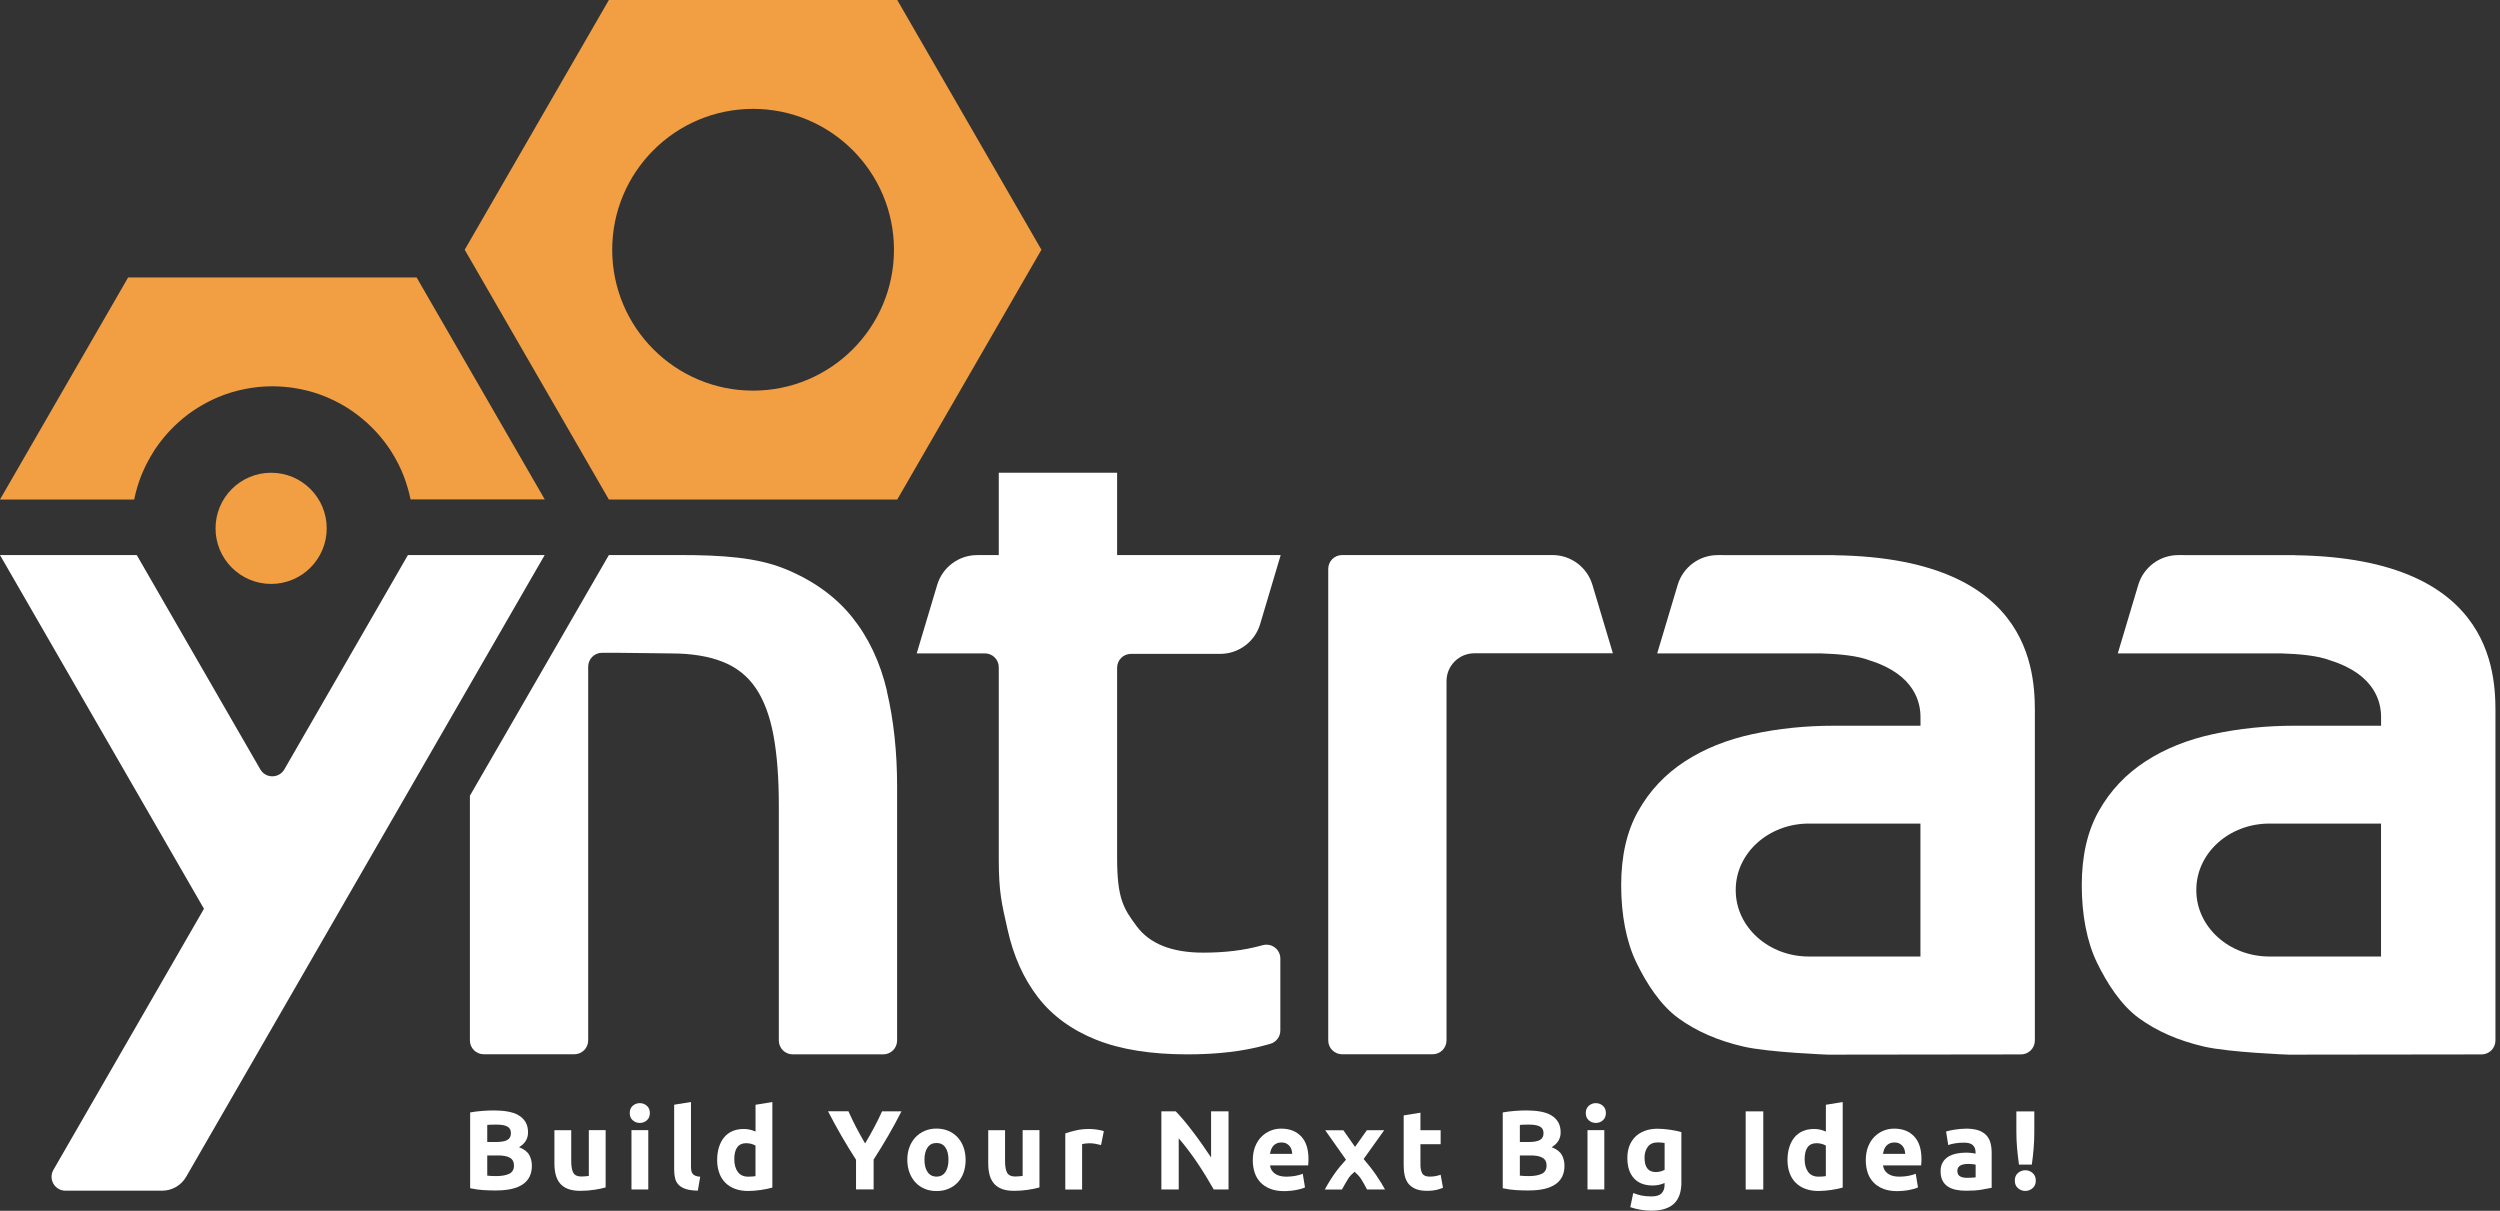 <svg width="510" height="247" viewBox="0 0 510 247" fill="none" xmlns="http://www.w3.org/2000/svg">
    <rect x="0" y="0" width="510" height="247" fill="#333333" stroke="none"/>
    <g clip-path="url(#clip0_252_23690)">
        <path
            d="M27.56 101.07C27.6 100.91 27.63 100.75 27.67 100.6C27.73 100.34 27.81 100.08 27.88 99.83C27.93 99.66 27.97 99.49 28.02 99.32C28.09 99.07 28.17 98.82 28.26 98.58C28.32 98.41 28.37 98.24 28.43 98.07C28.52 97.83 28.6 97.59 28.69 97.35C28.75 97.18 28.82 97.02 28.89 96.85C28.99 96.61 29.08 96.37 29.19 96.14C29.26 95.98 29.33 95.82 29.41 95.66C29.52 95.42 29.63 95.19 29.74 94.95C29.81 94.81 29.89 94.67 29.96 94.52C30.39 93.69 30.85 92.88 31.35 92.09C31.44 91.94 31.53 91.8 31.63 91.65C31.77 91.45 31.91 91.25 32.05 91.05C32.16 90.89 32.27 90.74 32.38 90.58C32.52 90.39 32.66 90.2 32.81 90.02C32.93 89.86 33.05 89.71 33.18 89.55C33.33 89.37 33.47 89.19 33.62 89.01C33.75 88.86 33.88 88.7 34.02 88.55C34.17 88.38 34.32 88.21 34.48 88.04C34.62 87.89 34.77 87.74 34.91 87.59C35.06 87.43 35.22 87.27 35.38 87.11C35.54 86.95 35.7 86.8 35.86 86.65C36.01 86.51 36.16 86.36 36.32 86.22C36.63 85.94 36.94 85.67 37.25 85.41C37.39 85.3 37.53 85.19 37.67 85.07C37.87 84.91 38.07 84.75 38.27 84.6C38.43 84.48 38.59 84.37 38.75 84.25C38.94 84.11 39.14 83.97 39.33 83.84C39.5 83.73 39.66 83.62 39.83 83.51C40.03 83.38 40.23 83.25 40.43 83.13C40.6 83.02 40.77 82.92 40.94 82.82C41.15 82.7 41.36 82.58 41.57 82.46C41.74 82.36 41.91 82.27 42.08 82.18C42.3 82.06 42.53 81.95 42.75 81.83C42.92 81.75 43.08 81.66 43.25 81.58C43.5 81.46 43.76 81.34 44.02 81.23C44.16 81.17 44.3 81.1 44.45 81.04C44.85 80.87 45.26 80.71 45.67 80.56C45.75 80.53 45.83 80.51 45.9 80.48C46.24 80.36 46.58 80.24 46.93 80.13C47.08 80.08 47.24 80.04 47.4 79.99C47.67 79.91 47.95 79.83 48.22 79.76C48.39 79.71 48.57 79.67 48.74 79.63C49 79.57 49.27 79.5 49.53 79.45C49.71 79.41 49.89 79.38 50.07 79.34C50.34 79.29 50.6 79.24 50.87 79.2C51.05 79.17 51.24 79.14 51.42 79.11C51.7 79.07 51.97 79.04 52.25 79C52.43 78.98 52.6 78.96 52.78 78.94C53.09 78.91 53.4 78.89 53.71 78.87C53.86 78.87 54.01 78.85 54.17 78.84C54.63 78.82 55.1 78.8 55.57 78.8C56.04 78.8 56.5 78.81 56.97 78.84C57.12 78.84 57.27 78.86 57.42 78.87C57.73 78.89 58.04 78.91 58.35 78.94C58.53 78.96 58.7 78.98 58.88 79C59.16 79.03 59.44 79.07 59.72 79.11C59.9 79.14 60.09 79.17 60.27 79.2C60.54 79.24 60.81 79.29 61.07 79.34C61.25 79.38 61.43 79.41 61.61 79.45C61.88 79.51 62.14 79.57 62.41 79.63C62.58 79.67 62.76 79.71 62.93 79.76C63.21 79.83 63.48 79.91 63.76 79.99C63.91 80.04 64.07 80.08 64.22 80.13C64.57 80.24 64.91 80.36 65.26 80.48C65.33 80.51 65.41 80.53 65.48 80.56C65.89 80.71 66.3 80.87 66.7 81.04C66.84 81.1 66.98 81.16 67.12 81.23C67.38 81.34 67.64 81.46 67.9 81.58C68.07 81.66 68.23 81.74 68.39 81.82C68.62 81.93 68.84 82.05 69.07 82.17C69.24 82.26 69.41 82.36 69.58 82.45C69.79 82.57 70 82.69 70.21 82.81C70.38 82.91 70.55 83.01 70.72 83.12C70.92 83.25 71.12 83.38 71.32 83.51C71.49 83.62 71.65 83.73 71.82 83.84C72.02 83.98 72.21 84.12 72.41 84.26C72.57 84.37 72.73 84.49 72.88 84.61C73.09 84.77 73.29 84.93 73.49 85.09C73.63 85.2 73.77 85.31 73.9 85.42C74.22 85.68 74.53 85.95 74.84 86.23C74.99 86.37 75.14 86.51 75.29 86.65C75.45 86.81 75.62 86.96 75.78 87.12C75.94 87.27 76.09 87.43 76.24 87.59C76.39 87.74 76.53 87.89 76.68 88.05C76.83 88.22 76.98 88.38 77.13 88.55C77.27 88.7 77.4 88.86 77.53 89.01C77.68 89.19 77.82 89.36 77.97 89.54C78.1 89.7 78.22 89.85 78.34 90.01C78.48 90.19 78.62 90.38 78.76 90.57C78.87 90.73 78.99 90.89 79.1 91.04C79.24 91.24 79.38 91.43 79.51 91.63C79.61 91.78 79.7 91.93 79.8 92.08C80.3 92.86 80.76 93.66 81.18 94.49C81.25 94.64 81.33 94.78 81.4 94.93C81.51 95.16 81.62 95.4 81.73 95.63C81.8 95.79 81.88 95.95 81.95 96.11C82.05 96.34 82.15 96.58 82.24 96.82C82.31 96.99 82.38 97.16 82.44 97.33C82.53 97.57 82.62 97.81 82.7 98.05C82.76 98.22 82.82 98.39 82.87 98.56C82.95 98.81 83.03 99.05 83.1 99.3C83.15 99.47 83.2 99.64 83.25 99.81C83.32 100.06 83.39 100.32 83.46 100.58C83.5 100.74 83.53 100.9 83.57 101.06C83.63 101.33 83.7 101.61 83.75 101.88H111.13L84.99 56.6H26.14L0 101.9H27.37C27.43 101.62 27.49 101.35 27.56 101.07Z"
            fill="#F29F43" />
        <path
            d="M183.04 0H124.21L94.8 50.95L124.21 101.9H183.04L212.45 50.95L183.04 0ZM153.63 79.69C137.76 79.69 124.89 66.82 124.89 50.95C124.89 35.08 137.76 22.21 153.63 22.21C169.5 22.21 182.37 35.08 182.37 50.95C182.37 66.82 169.5 79.69 153.63 79.69Z"
            fill="#F29F43" />
        <path
            d="M55.31 119.12C61.573 119.12 66.65 114.043 66.65 107.78C66.65 101.517 61.573 96.44 55.31 96.44C49.047 96.44 43.97 101.517 43.97 107.78C43.97 114.043 49.047 119.12 55.31 119.12Z"
            fill="#F29F43" />
        <path
            d="M180.95 140.98C179.55 135.06 177.16 130.01 173.77 125.82C170.38 121.63 165.82 118.37 160.1 116.04C154.38 113.71 147.26 113.23 138.75 113.23H124.21L95.86 162.33V212.24C95.86 213.81 97.13 215.07 98.69 215.07H117.16C118.73 215.07 119.99 213.8 119.99 212.24V136C119.99 134.45 121.24 133.18 122.79 133.17C127.05 133.14 134.63 133.3 136.94 133.3C141.06 133.3 144.55 133.87 147.41 135C150.27 136.13 152.53 137.93 154.19 140.39C155.85 142.85 157.05 146.05 157.78 149.97C158.51 153.89 158.88 158.65 158.88 164.23V212.26C158.88 213.83 160.15 215.09 161.71 215.09H180.18C181.75 215.09 183.01 213.82 183.01 212.26V160.44C183.01 153.39 182.31 146.91 180.92 140.99L180.95 140.98Z"
            fill="white" />
        <path
            d="M329.03 133.28L324.85 119.3C323.77 115.7 320.46 113.23 316.7 113.23H273.79C272.22 113.23 270.96 114.5 270.96 116.06V212.24C270.96 213.81 272.23 215.07 273.79 215.07H292.26C293.83 215.07 295.09 213.8 295.09 212.24V138.94C295.09 135.81 297.63 133.27 300.76 133.27H329.03V133.28Z"
            fill="white" />
        <path
            d="M257.61 192.81C257.45 192.85 257.29 192.9 257.12 192.94C253.73 193.87 249.84 194.34 245.45 194.34C239.07 194.34 234.54 192.54 231.88 188.95C229.22 185.36 227.89 183.37 227.89 175V136.22C227.89 134.65 229.16 133.39 230.72 133.39H248.92C252.68 133.39 256 130.92 257.07 127.31L261.26 113.24H227.89V96.44H203.75V113.24H199.34C195.58 113.24 192.27 115.71 191.19 119.31L187.01 133.29H200.92C202.49 133.29 203.75 134.56 203.75 136.12V175.2C203.75 182.12 204.35 184.27 205.55 189.65C206.75 195.04 208.81 199.62 211.73 203.42C214.65 207.21 218.61 210.1 223.6 212.1C228.59 214.1 234.8 215.09 242.25 215.09C248.37 215.09 253.69 214.46 258.21 213.2C258.52 213.11 258.83 213.02 259.14 212.94C260.36 212.59 261.19 211.48 261.19 210.21V195.55C261.19 193.68 259.41 192.32 257.6 192.82L257.61 192.81Z"
            fill="white" />
        <path
            d="M374.24 113.25L350.4 113.24C346.64 113.24 343.33 115.71 342.25 119.31L338.07 133.29H371.43C375.12 133.41 378.89 133.74 381.41 134.72C390.75 137.65 391.78 143.47 391.78 146.26V148.05H374.56C374.38 148.06 374.2 148.05 374.02 148.05C368.3 148.05 362.81 148.62 357.56 149.75C352.31 150.88 347.68 152.74 343.69 155.34C339.7 157.94 336.54 161.29 334.21 165.42C331.88 169.54 330.72 174.6 330.72 180.58C330.72 186.56 331.75 192.09 333.81 196.34C335.87 200.6 338.73 205.05 342.39 207.71C346.05 210.37 350.47 212.3 355.66 213.5C360.85 214.7 372.96 215.15 372.96 215.15C372.96 215.15 400.97 215.11 412.28 215.1C413.84 215.1 415.11 213.83 415.11 212.27V146.47C415.11 139.29 416.29 113.83 374.24 113.27V113.25ZM391.77 168.21V195.13H369C360.77 195.13 354.09 189.09 354.09 181.63V181.51C354.09 174.05 360.76 168.01 369 168.01H391.77V168.21Z"
            fill="white" />
        <path
            d="M468.2 113.25L444.36 113.24C440.6 113.24 437.29 115.71 436.21 119.31L432.03 133.29H465.39C469.08 133.41 472.85 133.74 475.37 134.72C484.71 137.65 485.74 143.47 485.74 146.26V148.05H468.52C468.34 148.06 468.16 148.05 467.98 148.05C462.26 148.05 456.77 148.62 451.52 149.75C446.27 150.88 441.64 152.74 437.65 155.34C433.66 157.94 430.5 161.29 428.17 165.42C425.84 169.54 424.68 174.6 424.68 180.58C424.68 186.56 425.71 192.09 427.77 196.34C429.83 200.6 432.69 205.05 436.35 207.71C440.01 210.37 444.43 212.3 449.62 213.5C454.81 214.7 466.92 215.15 466.92 215.15C466.92 215.15 494.93 215.11 506.24 215.1C507.8 215.1 509.07 213.83 509.07 212.27V146.47C509.07 139.29 510.25 113.83 468.2 113.27V113.25ZM485.73 168.21V195.13H462.96C454.73 195.13 448.05 189.09 448.05 181.63V181.51C448.05 174.05 454.72 168.01 462.96 168.01H485.73V168.21Z"
            fill="white" />
        <path
            d="M101.22 242.86C100.35 242.86 99.47 242.83 98.61 242.78C97.74 242.73 96.84 242.6 95.91 242.4V226.94C96.65 226.8 97.45 226.7 98.33 226.63C99.21 226.56 100.02 226.53 100.77 226.53C101.78 226.53 102.71 226.6 103.56 226.75C104.41 226.9 105.14 227.14 105.76 227.5C106.37 227.85 106.85 228.32 107.2 228.89C107.55 229.47 107.72 230.17 107.72 231.02C107.72 232.29 107.11 233.3 105.88 234.03C106.89 234.41 107.58 234.94 107.95 235.59C108.32 236.24 108.5 236.99 108.5 237.82C108.5 239.49 107.89 240.75 106.67 241.59C105.45 242.43 103.64 242.85 101.23 242.85L101.22 242.86ZM99.4 232.97H101.15C102.25 232.97 103.04 232.83 103.52 232.54C103.99 232.26 104.23 231.8 104.23 231.17C104.23 230.54 103.98 230.07 103.49 229.81C103 229.55 102.28 229.42 101.33 229.42C101.02 229.42 100.69 229.42 100.34 229.43C99.99 229.43 99.67 229.46 99.4 229.49V232.96V232.97ZM99.4 235.71V239.83C99.66 239.86 99.94 239.88 100.25 239.9C100.56 239.92 100.89 239.92 101.26 239.92C102.33 239.92 103.2 239.77 103.86 239.46C104.52 239.15 104.85 238.59 104.85 237.76C104.85 237.02 104.57 236.5 104.02 236.18C103.47 235.86 102.68 235.71 101.65 235.71H99.4Z"
            fill="white" />
        <path
            d="M123.53 242.24C122.95 242.41 122.2 242.57 121.28 242.71C120.36 242.85 119.39 242.93 118.38 242.93C117.37 242.93 116.5 242.79 115.82 242.52C115.14 242.24 114.6 241.86 114.2 241.36C113.8 240.86 113.52 240.27 113.35 239.58C113.18 238.89 113.1 238.13 113.1 237.3V230.56H116.53V236.88C116.53 237.98 116.68 238.78 116.97 239.27C117.26 239.76 117.8 240.01 118.6 240.01C118.85 240.01 119.11 240 119.38 239.97C119.66 239.95 119.9 239.92 120.12 239.89V230.55H123.55V242.23L123.53 242.24Z"
            fill="white" />
        <path
            d="M132.57 227.06C132.57 227.69 132.37 228.18 131.96 228.54C131.55 228.9 131.08 229.08 130.52 229.08C129.96 229.08 129.49 228.9 129.08 228.54C128.67 228.18 128.47 227.69 128.47 227.06C128.47 226.43 128.67 225.94 129.08 225.58C129.49 225.22 129.97 225.04 130.52 225.04C131.07 225.04 131.55 225.22 131.96 225.58C132.37 225.94 132.57 226.43 132.57 227.06ZM132.25 242.65H128.82V230.55H132.25V242.65Z"
            fill="white" />
        <path
            d="M142.37 242.89C141.37 242.87 140.56 242.77 139.94 242.57C139.32 242.37 138.83 242.09 138.47 241.73C138.11 241.37 137.86 240.93 137.73 240.42C137.6 239.91 137.53 239.33 137.53 238.68V225.36L140.96 224.81V237.99C140.96 238.3 140.98 238.57 141.03 238.82C141.08 239.07 141.16 239.27 141.29 239.44C141.42 239.61 141.61 239.75 141.85 239.85C142.09 239.95 142.43 240.03 142.84 240.06L142.36 242.89H142.37Z"
            fill="white" />
        <path
            d="M157.55 242.27C157.24 242.36 156.89 242.45 156.49 242.53C156.09 242.61 155.67 242.69 155.24 242.75C154.8 242.81 154.36 242.86 153.91 242.9C153.46 242.94 153.02 242.96 152.61 242.96C151.61 242.96 150.72 242.81 149.94 242.52C149.16 242.23 148.5 241.81 147.96 241.27C147.42 240.73 147.01 240.07 146.73 239.29C146.45 238.52 146.3 237.65 146.3 236.68C146.3 235.71 146.42 234.81 146.67 234.02C146.92 233.23 147.27 232.56 147.73 232.01C148.19 231.46 148.75 231.04 149.42 230.75C150.09 230.46 150.85 230.31 151.71 230.31C152.18 230.31 152.61 230.36 152.99 230.45C153.37 230.54 153.74 230.67 154.13 230.84V225.37L157.56 224.82V242.28L157.55 242.27ZM149.8 236.52C149.8 237.58 150.04 238.43 150.51 239.07C150.98 239.71 151.69 240.04 152.63 240.04C152.94 240.04 153.22 240.03 153.48 240.01C153.74 239.99 153.96 239.96 154.12 239.93V233.7C153.9 233.56 153.62 233.45 153.28 233.35C152.94 233.26 152.59 233.21 152.23 233.21C150.61 233.21 149.79 234.31 149.79 236.52H149.8Z"
            fill="white" />
        <path
            d="M176.49 233.25C177.13 232.16 177.75 231.08 178.33 229.99C178.91 228.9 179.45 227.81 179.94 226.71H183.9C183.03 228.43 182.12 230.09 181.19 231.7C180.25 233.31 179.27 234.93 178.22 236.55V242.64H174.63V236.59C173.59 234.97 172.59 233.34 171.65 231.71C170.71 230.09 169.8 228.41 168.92 226.7H173.08C173.57 227.8 174.1 228.9 174.66 229.98C175.23 231.06 175.83 232.15 176.47 233.24L176.49 233.25Z"
            fill="white" />
        <path
            d="M196.99 236.58C196.99 237.53 196.85 238.4 196.58 239.19C196.3 239.98 195.91 240.65 195.38 241.21C194.86 241.77 194.23 242.2 193.5 242.51C192.77 242.82 191.96 242.97 191.05 242.97C190.14 242.97 189.35 242.82 188.62 242.51C187.89 242.2 187.27 241.77 186.75 241.21C186.23 240.65 185.82 239.98 185.53 239.19C185.24 238.4 185.09 237.53 185.09 236.58C185.09 235.63 185.24 234.76 185.54 233.98C185.84 233.2 186.25 232.53 186.78 231.98C187.31 231.43 187.94 231 188.67 230.69C189.4 230.38 190.19 230.23 191.05 230.23C191.91 230.23 192.72 230.38 193.45 230.69C194.18 231 194.8 231.43 195.32 231.98C195.84 232.53 196.25 233.2 196.54 233.98C196.83 234.76 196.98 235.63 196.98 236.58H196.99ZM193.49 236.58C193.49 235.52 193.28 234.69 192.86 234.08C192.44 233.47 191.84 233.17 191.05 233.17C190.26 233.17 189.66 233.47 189.23 234.08C188.8 234.69 188.59 235.52 188.59 236.58C188.59 237.64 188.8 238.48 189.23 239.1C189.66 239.72 190.27 240.03 191.05 240.03C191.83 240.03 192.43 239.72 192.86 239.1C193.28 238.48 193.49 237.64 193.49 236.58Z"
            fill="white" />
        <path
            d="M212.03 242.24C211.45 242.41 210.7 242.57 209.78 242.71C208.86 242.85 207.89 242.93 206.88 242.93C205.87 242.93 205 242.79 204.32 242.52C203.64 242.24 203.1 241.86 202.7 241.36C202.3 240.86 202.02 240.27 201.85 239.58C201.68 238.89 201.6 238.13 201.6 237.3V230.56H205.03V236.88C205.03 237.98 205.18 238.78 205.47 239.27C205.76 239.76 206.3 240.01 207.1 240.01C207.35 240.01 207.61 240 207.88 239.97C208.16 239.95 208.4 239.92 208.62 239.89V230.55H212.05V242.23L212.03 242.24Z"
            fill="white" />
        <path
            d="M224.61 233.59C224.3 233.51 223.94 233.43 223.53 233.35C223.12 233.27 222.67 233.22 222.2 233.22C221.99 233.22 221.73 233.24 221.43 233.28C221.13 233.32 220.9 233.36 220.75 233.41V242.66H217.32V231.21C217.93 231 218.66 230.79 219.49 230.6C220.32 230.41 221.26 230.31 222.28 230.31C222.46 230.31 222.69 230.32 222.95 230.34C223.21 230.36 223.47 230.39 223.73 230.43C223.99 230.47 224.25 230.51 224.51 230.57C224.77 230.62 224.99 230.69 225.18 230.77L224.61 233.6V233.59Z"
            fill="white" />
        <path
            d="M247.61 242.66C246.58 240.84 245.47 239.03 244.28 237.25C243.08 235.47 241.81 233.79 240.46 232.21V242.65H236.92V226.71H239.84C240.35 227.22 240.91 227.84 241.52 228.57C242.13 229.31 242.76 230.09 243.39 230.93C244.03 231.77 244.66 232.63 245.29 233.53C245.92 234.43 246.51 235.29 247.06 236.12V226.71H250.62V242.65H247.61V242.66Z"
            fill="white" />
        <path
            d="M255.57 236.7C255.57 235.63 255.73 234.69 256.06 233.88C256.39 233.07 256.82 232.4 257.36 231.87C257.9 231.34 258.51 230.93 259.21 230.65C259.91 230.37 260.62 230.24 261.36 230.24C263.08 230.24 264.43 230.77 265.43 231.82C266.43 232.87 266.93 234.42 266.93 236.45C266.93 236.65 266.93 236.87 266.91 237.11C266.89 237.35 266.88 237.56 266.86 237.74H259.09C259.17 238.45 259.5 239 260.08 239.42C260.66 239.84 261.44 240.04 262.43 240.04C263.06 240.04 263.68 239.98 264.28 239.87C264.89 239.76 265.38 239.61 265.76 239.45L266.22 242.23C266.04 242.32 265.79 242.41 265.48 242.51C265.17 242.6 264.83 242.68 264.46 242.75C264.08 242.82 263.68 242.88 263.25 242.92C262.82 242.96 262.39 242.99 261.96 242.99C260.87 242.99 259.92 242.83 259.12 242.51C258.31 242.19 257.65 241.75 257.12 241.19C256.59 240.63 256.2 239.97 255.95 239.2C255.7 238.43 255.57 237.61 255.57 236.72V236.7ZM263.62 235.39C263.6 235.1 263.55 234.81 263.47 234.54C263.39 234.26 263.26 234.02 263.08 233.8C262.9 233.59 262.68 233.41 262.41 233.27C262.14 233.13 261.81 233.06 261.41 233.06C261.01 233.06 260.7 233.13 260.42 233.26C260.14 233.39 259.91 233.56 259.73 233.78C259.55 233.99 259.4 234.24 259.3 234.53C259.2 234.81 259.13 235.1 259.08 235.39H263.61H263.62Z"
            fill="white" />
        <path
            d="M276.44 233.95L278.84 230.56H282.38L278.18 236.44C279.14 237.55 280 238.64 280.74 239.73C281.48 240.82 282.09 241.8 282.54 242.65H278.87C278.75 242.42 278.59 242.13 278.41 241.79C278.23 241.44 278.02 241.08 277.79 240.71C277.56 240.33 277.32 240.02 277.07 239.75C276.82 239.49 276.57 239.25 276.33 239.04C276.1 239.24 275.86 239.46 275.62 239.7C275.38 239.94 275.15 240.24 274.94 240.6C274.73 240.96 274.51 241.32 274.31 241.67C274.1 242.02 273.92 242.35 273.76 242.66H270.27C270.46 242.28 270.72 241.83 271.03 241.31C271.34 240.79 271.69 240.24 272.07 239.69C272.45 239.13 272.86 238.59 273.29 238.06C273.73 237.53 274.16 237.04 274.58 236.58C273.83 235.51 273.1 234.48 272.41 233.5C271.72 232.51 271.03 231.54 270.35 230.58H274.05L276.43 233.97L276.44 233.95Z"
            fill="white" />
        <path
            d="M286.34 227.54L289.77 226.99V230.56H293.89V233.41H289.77V237.66C289.77 238.38 289.9 238.96 290.15 239.39C290.4 239.82 290.91 240.03 291.68 240.03C292.05 240.03 292.43 240 292.82 239.93C293.21 239.86 293.57 239.77 293.89 239.64L294.37 242.31C293.96 242.48 293.5 242.62 292.99 242.75C292.48 242.87 291.86 242.93 291.13 242.93C290.19 242.93 289.42 242.8 288.81 242.55C288.2 242.3 287.71 241.94 287.34 241.49C286.97 241.04 286.72 240.49 286.57 239.85C286.42 239.21 286.35 238.49 286.35 237.71V227.54H286.34Z"
            fill="white" />
        <path
            d="M311.87 242.86C311 242.86 310.12 242.83 309.26 242.78C308.39 242.73 307.49 242.6 306.56 242.4V226.94C307.3 226.8 308.1 226.7 308.98 226.63C309.86 226.56 310.67 226.53 311.42 226.53C312.43 226.53 313.36 226.6 314.21 226.75C315.06 226.9 315.79 227.14 316.41 227.5C317.02 227.85 317.5 228.32 317.85 228.89C318.2 229.47 318.37 230.17 318.37 231.02C318.37 232.29 317.76 233.3 316.53 234.03C317.54 234.41 318.23 234.94 318.6 235.59C318.97 236.24 319.15 236.99 319.15 237.82C319.15 239.49 318.54 240.75 317.32 241.59C316.1 242.43 314.29 242.85 311.88 242.85L311.87 242.86ZM310.05 232.97H311.8C312.9 232.97 313.69 232.83 314.17 232.54C314.64 232.26 314.88 231.8 314.88 231.17C314.88 230.54 314.63 230.07 314.14 229.81C313.65 229.55 312.93 229.42 311.98 229.42C311.67 229.42 311.34 229.42 310.99 229.43C310.64 229.43 310.32 229.46 310.05 229.49V232.96V232.97ZM310.05 235.71V239.83C310.31 239.86 310.59 239.88 310.9 239.9C311.21 239.92 311.54 239.92 311.91 239.92C312.98 239.92 313.85 239.77 314.51 239.46C315.17 239.15 315.5 238.59 315.5 237.76C315.5 237.02 315.22 236.5 314.67 236.18C314.12 235.86 313.33 235.71 312.3 235.71H310.05Z"
            fill="white" />
        <path
            d="M327.6 227.06C327.6 227.69 327.4 228.18 326.99 228.54C326.58 228.9 326.11 229.08 325.55 229.08C324.99 229.08 324.52 228.9 324.11 228.54C323.7 228.18 323.5 227.69 323.5 227.06C323.5 226.43 323.7 225.94 324.11 225.58C324.52 225.22 325 225.04 325.55 225.04C326.1 225.04 326.58 225.22 326.99 225.58C327.4 225.94 327.6 226.43 327.6 227.06ZM327.28 242.65H323.85V230.55H327.28V242.65Z"
            fill="white" />
        <path
            d="M343.01 241.14C343.01 243.12 342.51 244.59 341.5 245.54C340.5 246.5 338.94 246.98 336.84 246.98C336.1 246.98 335.37 246.91 334.63 246.78C333.89 246.65 333.21 246.48 332.58 246.26L333.18 243.38C333.72 243.59 334.28 243.76 334.87 243.89C335.46 244.01 336.13 244.07 336.88 244.07C337.86 244.07 338.56 243.86 338.96 243.43C339.37 243 339.57 242.45 339.57 241.77V241.33C339.2 241.5 338.82 241.62 338.43 241.71C338.04 241.79 337.61 241.84 337.15 241.84C335.48 241.84 334.2 241.34 333.31 240.36C332.42 239.37 331.98 237.99 331.98 236.21C331.98 235.32 332.12 234.51 332.39 233.78C332.67 233.05 333.07 232.43 333.6 231.9C334.13 231.38 334.78 230.98 335.54 230.69C336.31 230.41 337.17 230.26 338.14 230.26C338.55 230.26 338.98 230.28 339.42 230.32C339.86 230.36 340.29 230.41 340.72 230.47C341.15 230.53 341.56 230.6 341.95 230.69C342.34 230.77 342.69 230.86 343 230.95V241.12L343.01 241.14ZM335.49 236.22C335.49 238.14 336.26 239.1 337.81 239.1C338.16 239.1 338.49 239.05 338.8 238.96C339.11 238.87 339.37 238.76 339.58 238.64V233.17C339.41 233.14 339.21 233.11 338.98 233.09C338.75 233.07 338.48 233.05 338.17 233.05C337.27 233.05 336.59 233.35 336.15 233.95C335.7 234.55 335.48 235.31 335.48 236.23L335.49 236.22Z"
            fill="white" />
        <path d="M356.12 226.72H359.71V242.66H356.12V226.72Z" fill="white" />
        <path
            d="M375.9 242.27C375.59 242.36 375.24 242.45 374.84 242.53C374.44 242.61 374.02 242.69 373.59 242.75C373.15 242.81 372.71 242.86 372.26 242.9C371.81 242.94 371.37 242.96 370.96 242.96C369.96 242.96 369.07 242.81 368.29 242.52C367.51 242.23 366.85 241.81 366.31 241.27C365.77 240.73 365.36 240.07 365.08 239.29C364.8 238.52 364.65 237.65 364.65 236.68C364.65 235.71 364.77 234.81 365.02 234.02C365.27 233.23 365.62 232.56 366.08 232.01C366.54 231.46 367.1 231.04 367.77 230.75C368.44 230.46 369.2 230.31 370.06 230.31C370.53 230.31 370.96 230.36 371.34 230.45C371.72 230.54 372.09 230.67 372.48 230.84V225.37L375.91 224.82V242.28L375.9 242.27ZM368.15 236.52C368.15 237.58 368.39 238.43 368.86 239.07C369.33 239.71 370.04 240.04 370.98 240.04C371.29 240.04 371.57 240.03 371.83 240.01C372.09 239.99 372.31 239.96 372.47 239.93V233.7C372.25 233.56 371.97 233.45 371.63 233.35C371.29 233.26 370.94 233.21 370.58 233.21C368.96 233.21 368.14 234.31 368.14 236.52H368.15Z"
            fill="white" />
        <path
            d="M380.62 236.7C380.62 235.63 380.78 234.69 381.11 233.88C381.44 233.07 381.87 232.4 382.41 231.87C382.95 231.34 383.56 230.93 384.26 230.65C384.96 230.37 385.67 230.24 386.41 230.24C388.13 230.24 389.48 230.77 390.48 231.82C391.48 232.87 391.98 234.42 391.98 236.45C391.98 236.65 391.98 236.87 391.96 237.11C391.94 237.35 391.93 237.56 391.91 237.74H384.14C384.22 238.45 384.55 239 385.13 239.42C385.71 239.84 386.49 240.04 387.48 240.04C388.11 240.04 388.73 239.98 389.33 239.87C389.94 239.76 390.43 239.61 390.81 239.45L391.27 242.23C391.09 242.32 390.84 242.41 390.53 242.51C390.22 242.6 389.88 242.68 389.51 242.75C389.13 242.82 388.73 242.88 388.3 242.92C387.87 242.96 387.44 242.99 387.01 242.99C385.92 242.99 384.97 242.83 384.17 242.51C383.36 242.19 382.7 241.75 382.17 241.19C381.64 240.63 381.25 239.97 381 239.2C380.75 238.43 380.62 237.61 380.62 236.72V236.7ZM388.67 235.39C388.65 235.1 388.6 234.81 388.52 234.54C388.44 234.26 388.31 234.02 388.13 233.8C387.95 233.59 387.73 233.41 387.46 233.27C387.19 233.13 386.86 233.06 386.46 233.06C386.06 233.06 385.75 233.13 385.47 233.26C385.19 233.39 384.96 233.56 384.78 233.78C384.6 233.99 384.45 234.24 384.35 234.53C384.25 234.81 384.18 235.1 384.13 235.39H388.66H388.67Z"
            fill="white" />
        <path
            d="M401.04 230.24C402.05 230.24 402.9 230.36 403.57 230.58C404.24 230.81 404.78 231.14 405.19 231.57C405.6 232 405.88 232.52 406.05 233.13C406.22 233.74 406.3 234.43 406.3 235.18V242.31C405.81 242.42 405.13 242.54 404.25 242.69C403.37 242.84 402.32 242.91 401.08 242.91C400.3 242.91 399.59 242.84 398.95 242.7C398.31 242.56 397.77 242.34 397.31 242.02C396.85 241.71 396.5 241.3 396.25 240.79C396 240.28 395.88 239.66 395.88 238.93C395.88 238.2 396.02 237.63 396.31 237.14C396.59 236.65 396.97 236.26 397.45 235.97C397.92 235.68 398.47 235.47 399.08 235.34C399.69 235.21 400.33 235.14 400.99 235.14C401.43 235.14 401.83 235.16 402.17 235.2C402.51 235.24 402.79 235.29 403.01 235.35V235.03C403.01 234.45 402.83 233.98 402.48 233.63C402.13 233.28 401.51 233.1 400.64 233.1C400.06 233.1 399.48 233.14 398.91 233.23C398.34 233.32 397.85 233.43 397.44 233.59L397 230.83C397.2 230.77 397.45 230.7 397.75 230.63C398.05 230.56 398.37 230.5 398.73 230.45C399.08 230.4 399.45 230.35 399.85 230.31C400.25 230.27 400.64 230.25 401.03 230.25L401.04 230.24ZM401.32 240.27C401.66 240.27 401.98 240.27 402.29 240.25C402.6 240.24 402.84 240.21 403.03 240.18V237.58C402.89 237.55 402.69 237.52 402.41 237.49C402.13 237.46 401.88 237.44 401.65 237.44C401.33 237.44 401.03 237.46 400.74 237.5C400.46 237.54 400.21 237.61 399.99 237.72C399.78 237.83 399.61 237.97 399.48 238.16C399.36 238.34 399.3 238.57 399.3 238.85C399.3 239.39 399.48 239.76 399.84 239.97C400.2 240.18 400.7 240.28 401.32 240.28V240.27Z"
            fill="white" />
        <path
            d="M415.3 240.84C415.3 241.51 415.08 242.04 414.64 242.4C414.2 242.77 413.71 242.95 413.16 242.95C412.61 242.95 412.11 242.77 411.68 242.4C411.24 242.03 411.02 241.51 411.02 240.84C411.02 240.17 411.24 239.64 411.68 239.28C412.12 238.91 412.61 238.73 413.16 238.73C413.71 238.73 414.21 238.91 414.64 239.28C415.08 239.65 415.3 240.17 415.3 240.84ZM415 230.84C415 232.08 414.95 233.24 414.86 234.31C414.77 235.38 414.65 236.47 414.49 237.58H411.87C411.72 236.48 411.59 235.39 411.49 234.31C411.39 233.23 411.34 232.08 411.34 230.84V226.72H415V230.84Z"
            fill="white" />
        <path
            d="M83.21 113.24L78.1 122.11L58.01 156.95C56.92 158.84 54.19 158.84 53.1 156.95L27.9 113.24H0L41.61 185.39L10.9 238.65C9.81 240.54 11.17 242.9 13.36 242.9H33.07C35.1 242.9 36.97 241.82 37.98 240.06L111.11 113.24H83.21Z"
            fill="white" />
    </g>
    <defs>
        <clipPath id="clip0_252_23690">
            <rect width="509.08" height="246.98" fill="white" />
        </clipPath>
    </defs>
</svg>